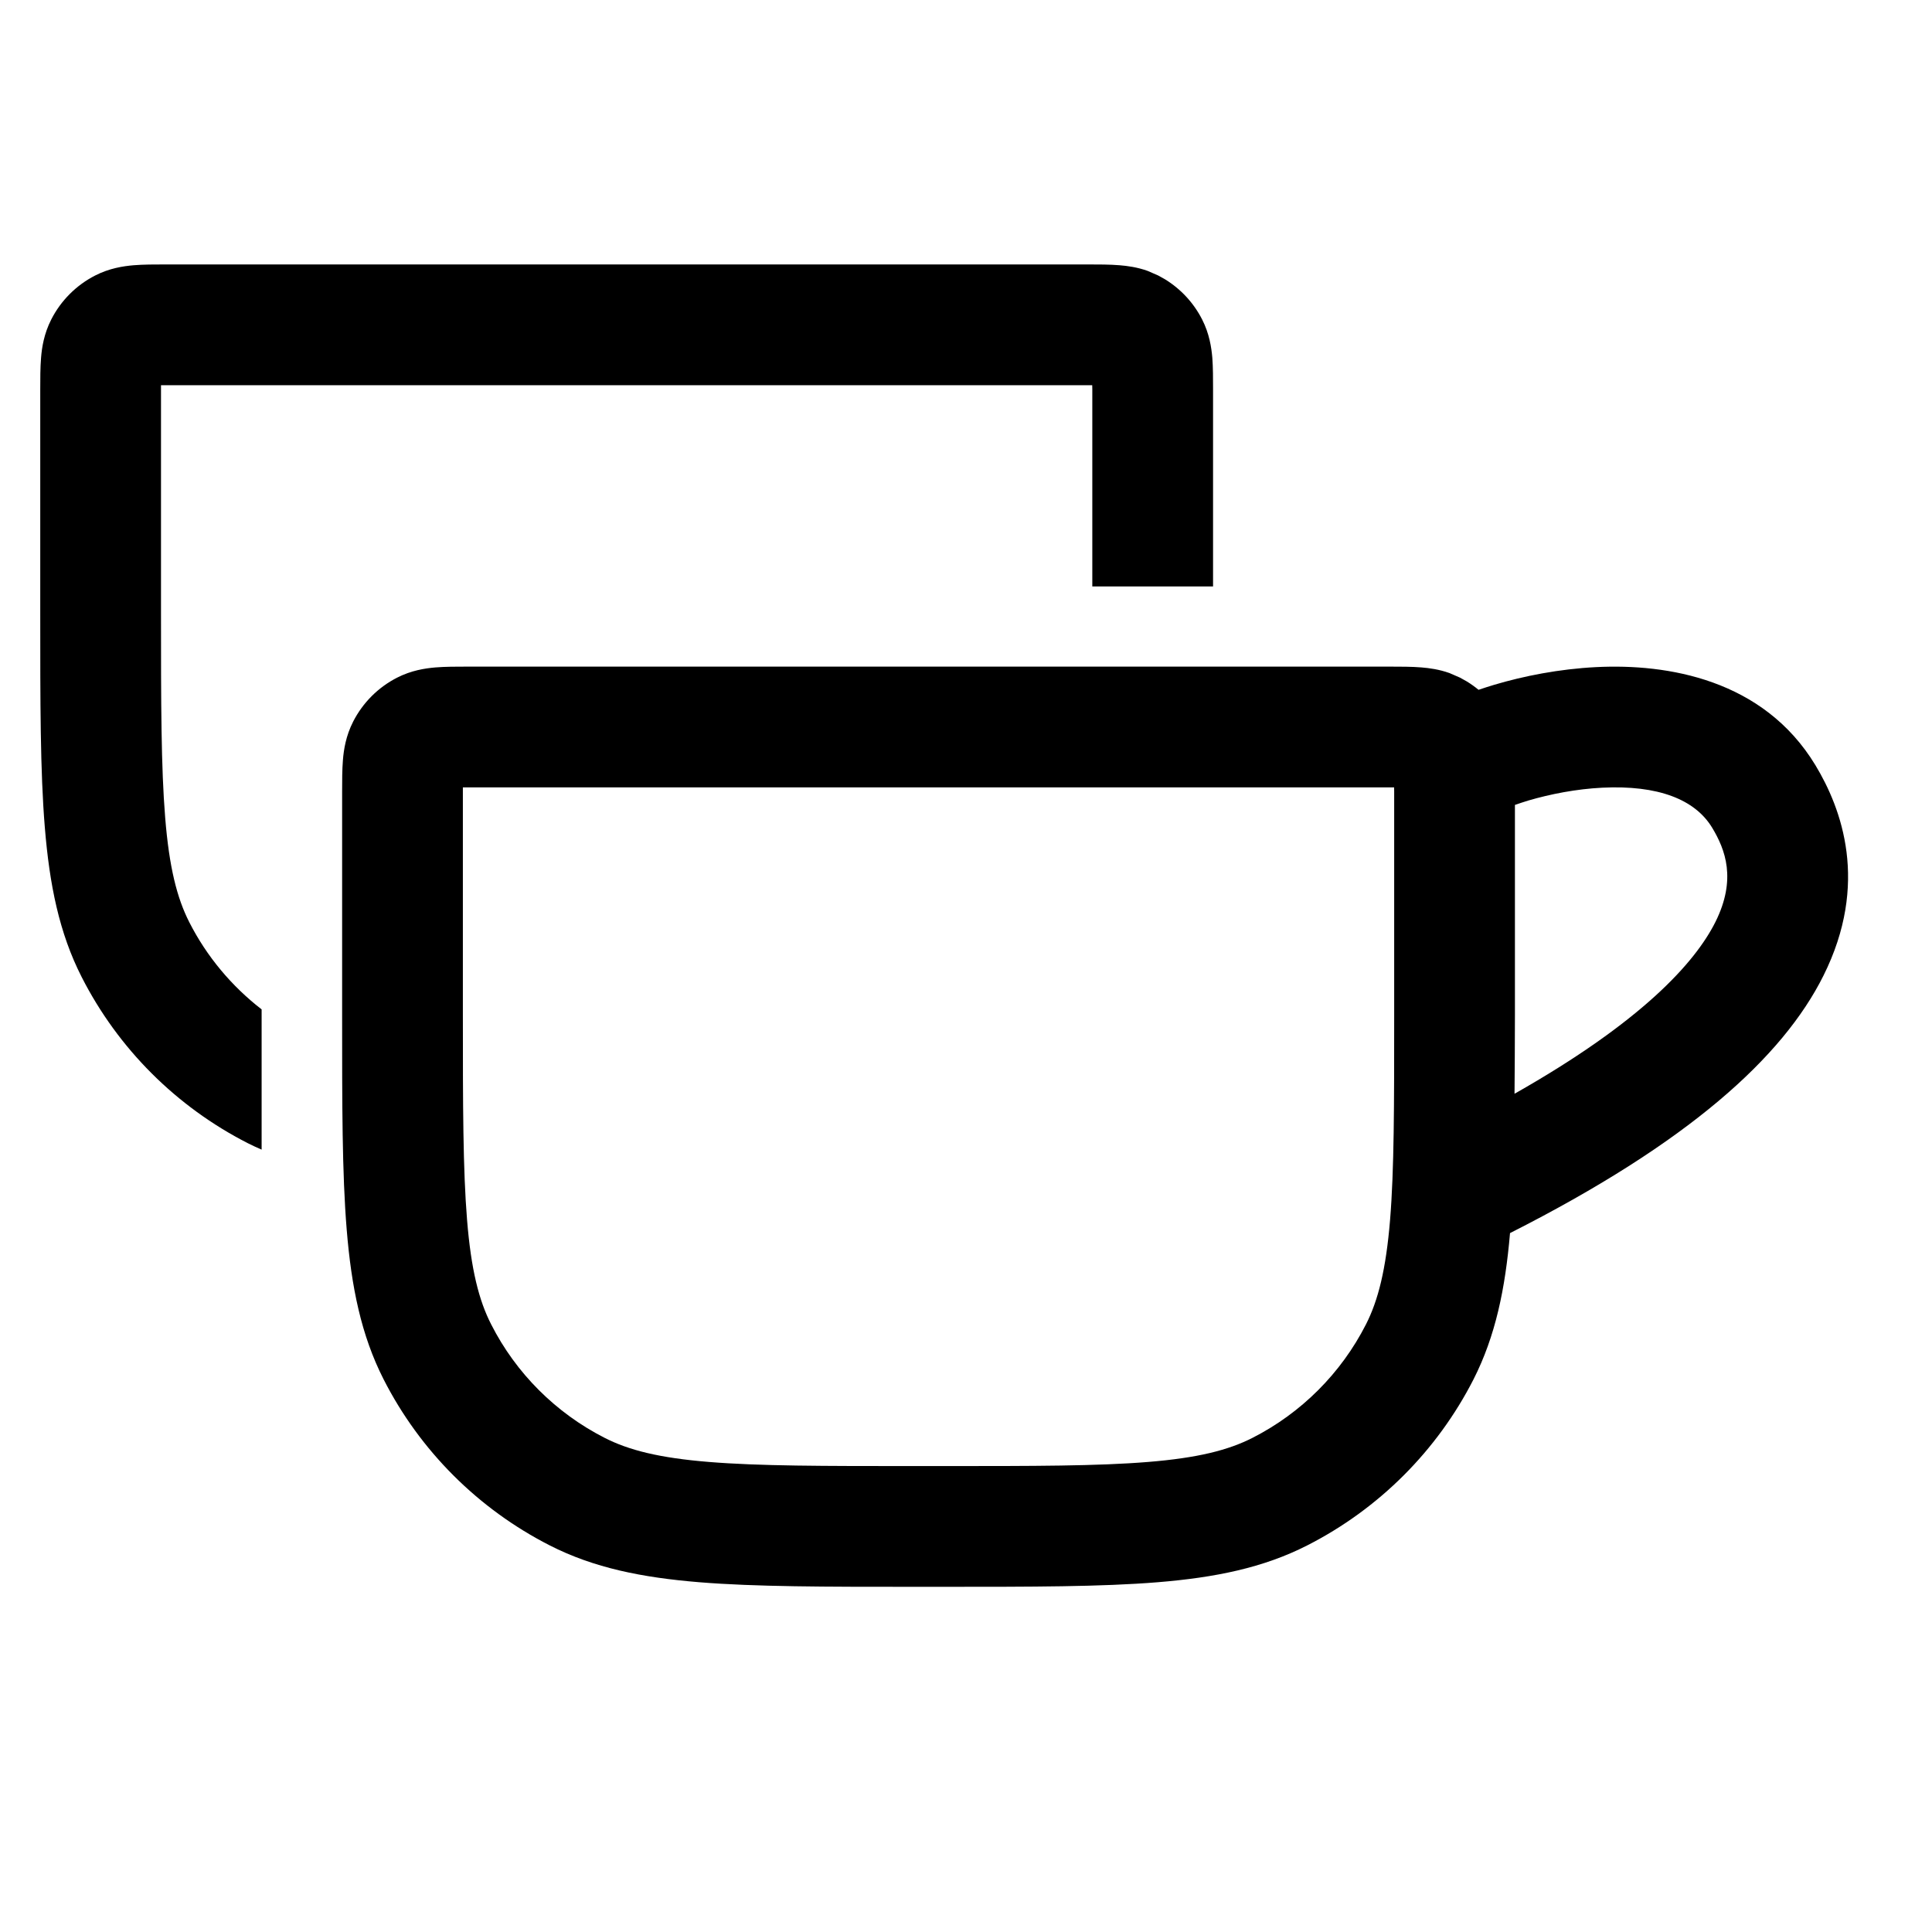 <svg width="24" height="24" viewBox="0 0 24 24" fill="none" xmlns="http://www.w3.org/2000/svg">
<path fill-rule="evenodd" clip-rule="evenodd" d="M17.269 8.281C17.396 8.281 17.537 8.281 17.658 8.291C17.756 8.299 17.877 8.315 18.006 8.361L18.137 8.418L18.223 8.466C18.273 8.497 18.322 8.532 18.367 8.569C18.431 8.548 18.496 8.526 18.561 8.507C18.927 8.398 19.369 8.31 19.83 8.287C20.71 8.243 21.904 8.436 22.552 9.506C22.877 10.044 23.224 10.974 22.651 12.121C22.146 13.133 20.976 14.195 18.758 15.318C18.699 16.009 18.578 16.596 18.305 17.134C17.852 18.022 17.129 18.744 16.24 19.197C15.692 19.477 15.091 19.597 14.383 19.655C13.683 19.712 12.812 19.712 11.713 19.712H11.355C10.256 19.712 9.385 19.712 8.686 19.655C7.977 19.597 7.376 19.477 6.828 19.197C5.94 18.744 5.217 18.022 4.765 17.134C4.486 16.586 4.365 15.985 4.307 15.276C4.249 14.576 4.25 13.706 4.25 12.606V9.831C4.25 9.704 4.25 9.562 4.26 9.441C4.27 9.312 4.297 9.14 4.387 8.964C4.507 8.729 4.698 8.538 4.933 8.418C5.109 8.328 5.28 8.302 5.41 8.291C5.531 8.281 5.672 8.281 5.8 8.281H17.269ZM5.75 12.606C5.75 13.731 5.751 14.53 5.802 15.154C5.852 15.77 5.948 16.152 6.102 16.453C6.41 17.059 6.904 17.552 7.51 17.861C7.811 18.015 8.192 18.111 8.808 18.161C9.432 18.212 10.231 18.212 11.355 18.212H11.713C12.837 18.212 13.636 18.212 14.261 18.161C14.877 18.111 15.258 18.015 15.56 17.861C16.166 17.552 16.659 17.059 16.968 16.453C17.121 16.152 17.217 15.77 17.268 15.154C17.319 14.53 17.319 13.731 17.319 12.606V9.831C17.319 9.814 17.318 9.797 17.318 9.781H5.75V12.606ZM19.904 9.785C19.58 9.801 19.257 9.865 18.987 9.944C18.926 9.963 18.87 9.981 18.819 9.999V12.606C18.819 12.956 18.816 13.282 18.814 13.587C20.39 12.695 21.055 11.962 21.31 11.452C21.574 10.922 21.433 10.554 21.269 10.282C21.055 9.929 20.595 9.751 19.904 9.785Z" fill="black"/>
<path d="M13.519 3.285C13.646 3.285 13.787 3.285 13.908 3.295C14.006 3.303 14.127 3.319 14.256 3.365L14.387 3.422L14.473 3.47C14.668 3.59 14.828 3.762 14.933 3.968C15.023 4.144 15.049 4.316 15.06 4.445C15.069 4.566 15.069 4.707 15.069 4.835V7.285H13.569V4.835C13.569 4.817 13.568 4.801 13.568 4.785H2V7.61C2 8.735 2.001 9.533 2.052 10.158C2.102 10.774 2.198 11.155 2.352 11.457C2.568 11.882 2.877 12.25 3.25 12.539V14.281C3.192 14.256 3.135 14.23 3.078 14.201C2.19 13.748 1.467 13.026 1.015 12.138C0.735 11.589 0.615 10.989 0.557 10.28C0.499 9.58 0.5 8.71 0.5 7.61V4.835C0.5 4.707 0.5 4.566 0.51 4.445C0.52 4.316 0.547 4.144 0.637 3.968C0.757 3.733 0.948 3.542 1.183 3.422C1.359 3.332 1.531 3.306 1.66 3.295C1.781 3.285 1.922 3.285 2.05 3.285H13.519Z" fill="black"/>
</svg>
